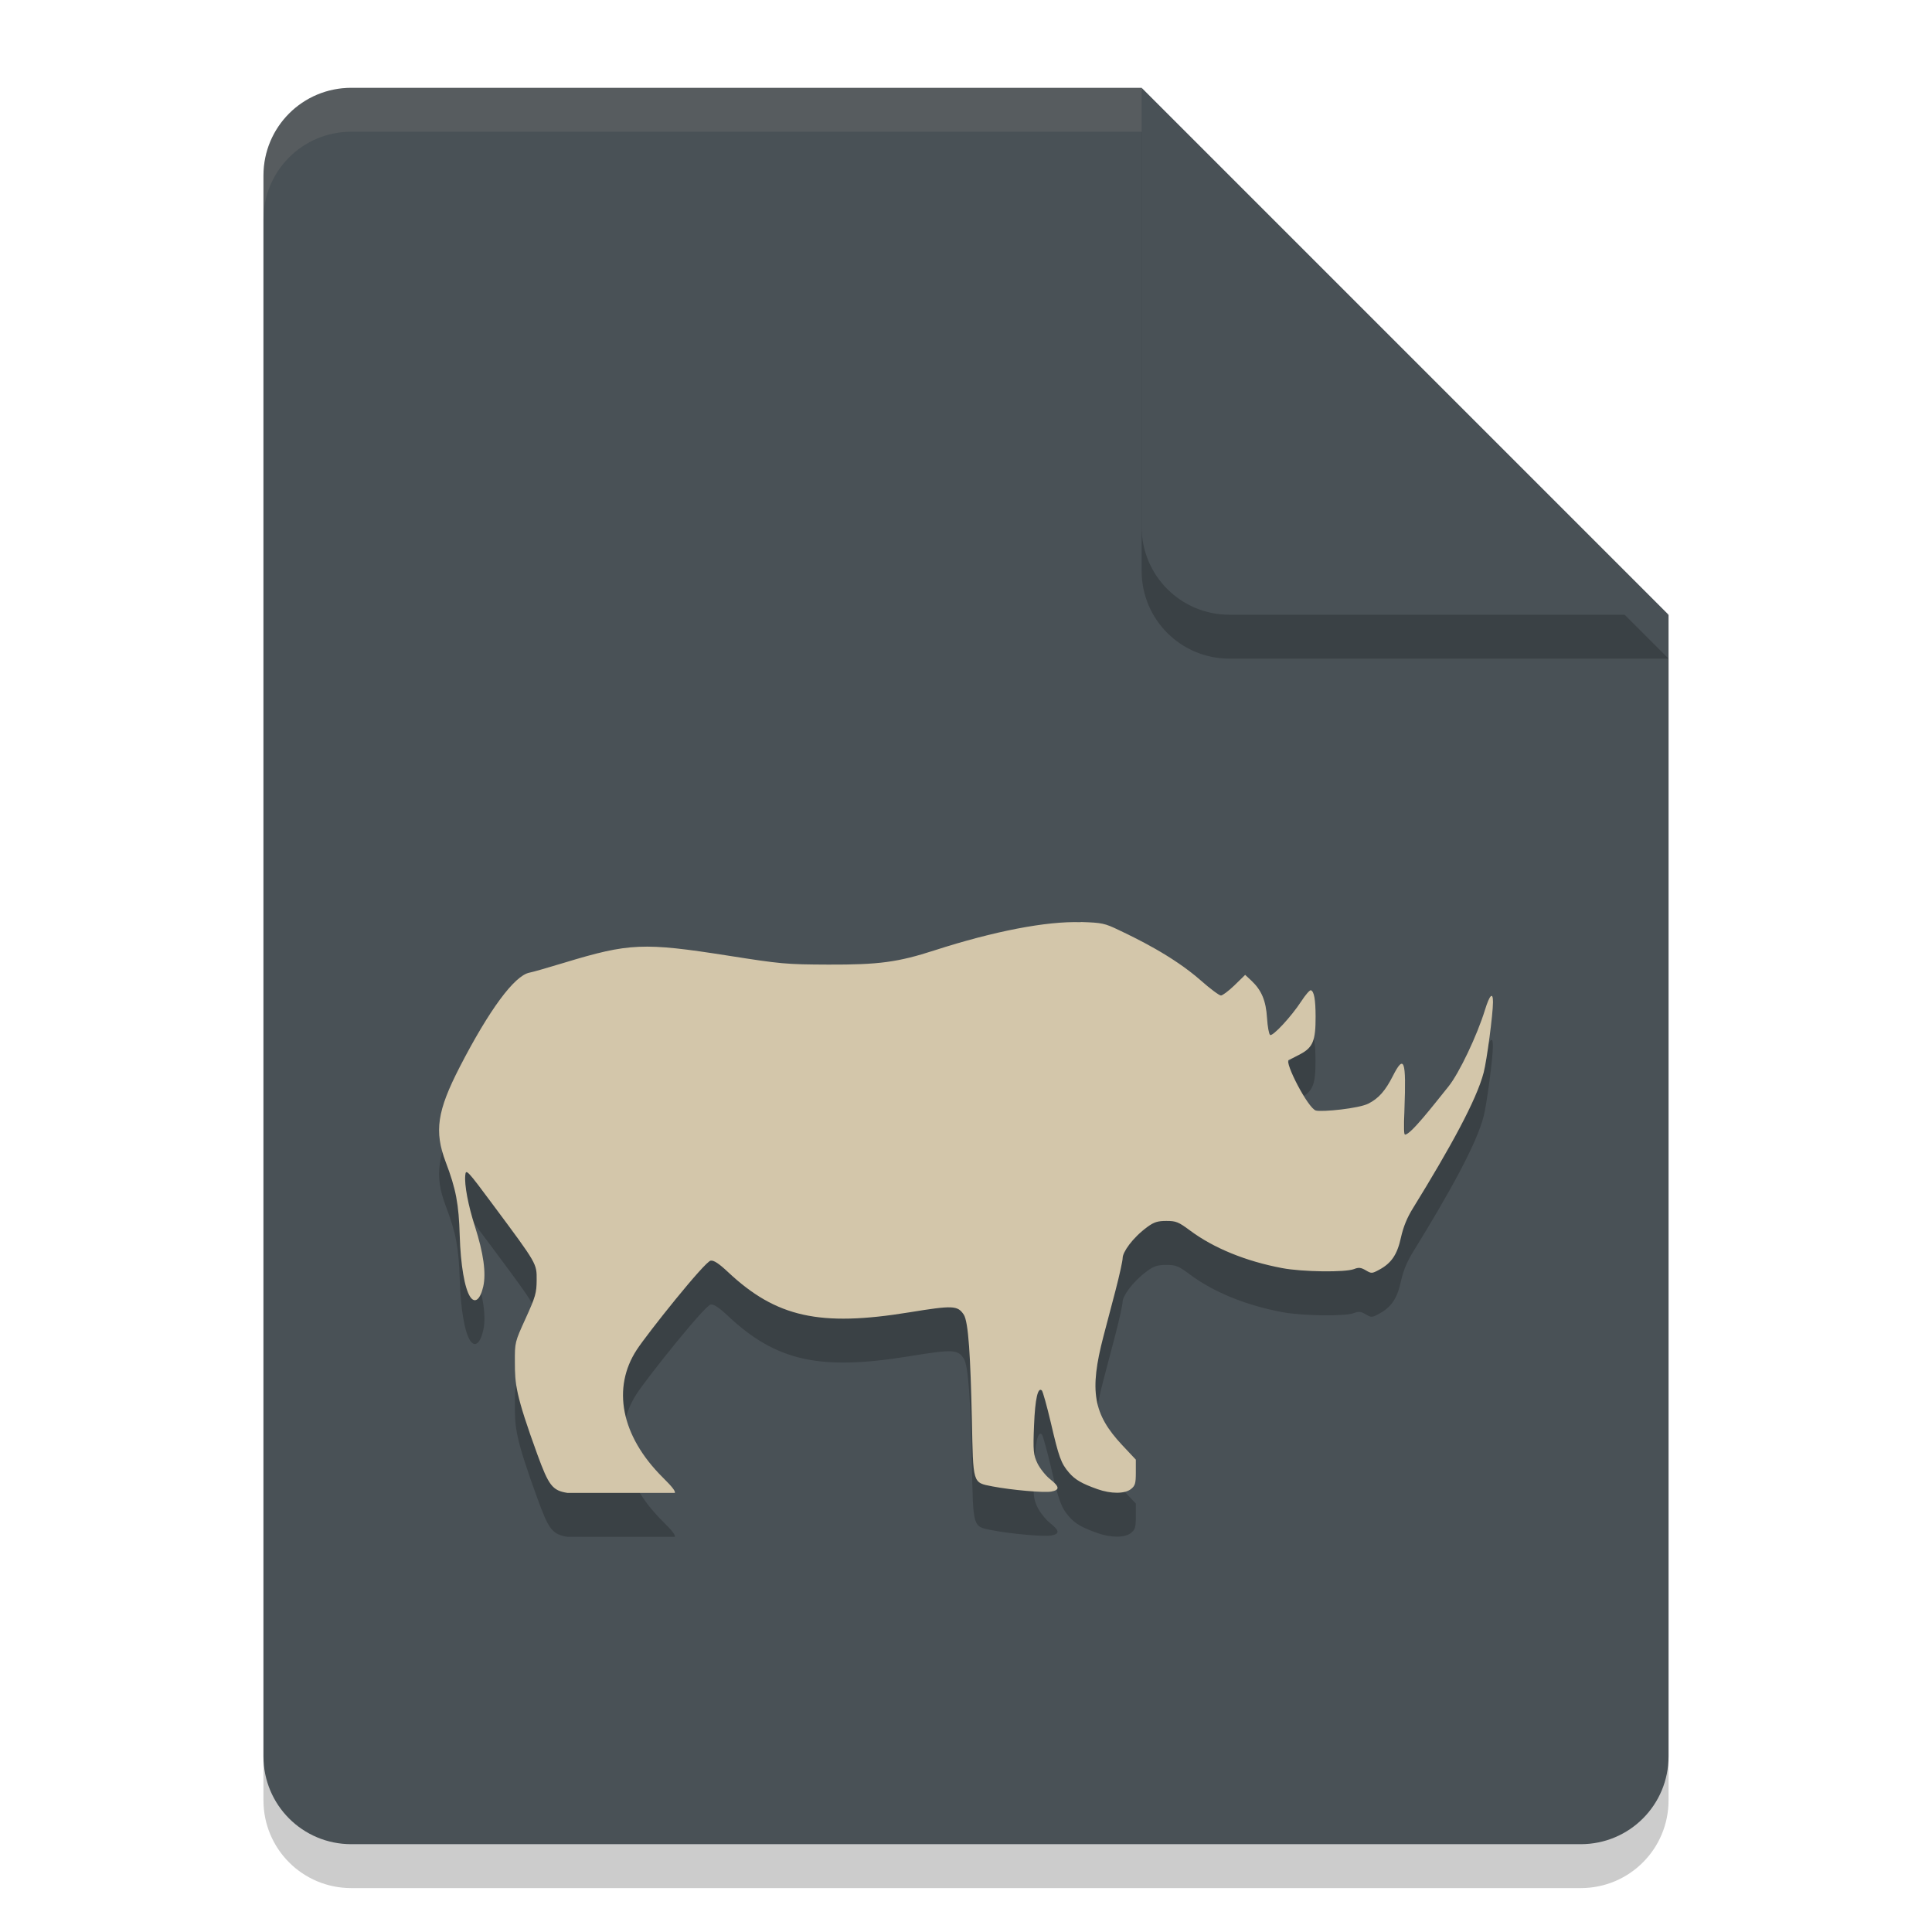 <svg xmlns="http://www.w3.org/2000/svg" width="22" height="22" version="1.1">
 <path style="opacity:0.2" d="m 4,1.5 c -0.554,0 -1,0.446 -1,1 v 18 c 0,0.554 0.446,1 1,1 h 14 c 0.554,0 1,-0.446 1,-1 v -13 l -6,-6 z"/>
 <path style="fill:#495156" d="M 4,1 C 3.446,1 3,1.446 3,2 v 18 c 0,0.554 0.446,1 1,1 h 14 c 0.554,0 1,-0.446 1,-1 V 7 L 14,6 13,1 Z"/>
 <path style="opacity:0.2" d="m 19,7.5 -6,-6 v 5 c 0,0.554 0.446,1 1,1 z"/>
 <path style="fill:#495156" d="M 19,7 13,1 v 5 c 0,0.554 0.446,1 1,1 z"/>
 <path style="opacity:0.1;fill:#d3c6aa" d="M 4,1 C 3.446,1 3,1.446 3,2 v 0.5 c 0,-0.554 0.446,-1 1,-1 h 9 V 1 Z"/>
 <path style="opacity:0.2" d="m 12.306,11.001 c -0.387,-0.013 -0.987,0.102 -1.665,0.321 -0.417,0.135 -0.634,0.164 -1.209,0.162 -0.482,-0.002 -0.538,-0.007 -1.141,-0.102 -0.964,-0.152 -1.126,-0.145 -1.867,0.08 -0.184,0.056 -0.362,0.107 -0.396,0.113 -0.171,0.034 -0.459,0.426 -0.793,1.074 -0.257,0.5 -0.292,0.732 -0.16,1.081 0.118,0.311 0.149,0.477 0.16,0.84 0.01,0.333 0.056,0.601 0.119,0.696 0.054,0.081 0.115,0.032 0.149,-0.118 0.034,-0.152 0.003,-0.378 -0.095,-0.684 -0.077,-0.239 -0.121,-0.472 -0.11,-0.582 0.007,-0.075 0.02,-0.063 0.321,0.343 0.499,0.671 0.493,0.661 0.492,0.851 -7.5e-4,0.145 -0.013,0.189 -0.125,0.435 -0.124,0.272 -0.124,0.273 -0.123,0.5 7.5e-4,0.247 0.005,0.361 0.257,1.053 0.127,0.349 0.168,0.409 0.342,0.436 H 7.685 C 7.691,17.479 7.659,17.435 7.549,17.326 7.067,16.848 6.969,16.301 7.251,15.87 c 0.12,-0.184 0.775,-1.006 0.842,-1.015 0.036,-0.005 0.094,0.033 0.199,0.132 0.548,0.513 1.043,0.623 2.061,0.457 0.498,-0.081 0.551,-0.079 0.621,0.025 0.055,0.083 0.077,0.489 0.093,1.191 0.016,0.743 0.004,0.721 0.235,0.766 0.214,0.041 0.585,0.074 0.668,0.059 0.1,-0.018 0.097,-0.055 -0.013,-0.142 -0.049,-0.039 -0.113,-0.119 -0.142,-0.177 -0.048,-0.099 -0.052,-0.145 -0.04,-0.438 0.012,-0.301 0.044,-0.438 0.089,-0.394 0.011,0.011 0.057,0.176 0.102,0.366 0.091,0.392 0.116,0.463 0.206,0.568 0.07,0.082 0.147,0.126 0.324,0.189 0.155,0.055 0.313,0.055 0.383,-0.001 0.047,-0.038 0.055,-0.063 0.055,-0.189 v -0.146 L 12.778,16.957 C 12.447,16.604 12.402,16.34 12.564,15.719 c 0.03,-0.114 0.091,-0.348 0.137,-0.521 0.045,-0.173 0.082,-0.34 0.082,-0.373 0,-0.062 0.106,-0.225 0.286,-0.356 0.072,-0.052 0.114,-0.065 0.212,-0.065 0.11,0 0.137,0.011 0.268,0.108 0.269,0.201 0.636,0.351 1.05,0.429 0.231,0.044 0.719,0.05 0.819,0.011 0.053,-0.021 0.078,-0.018 0.133,0.014 0.064,0.038 0.071,0.038 0.149,-0.004 0.143,-0.076 0.209,-0.173 0.252,-0.369 0.027,-0.122 0.07,-0.227 0.138,-0.336 0.426,-0.691 0.723,-1.231 0.804,-1.543 0.036,-0.138 0.106,-0.666 0.106,-0.802 3.42e-4,-0.121 -0.038,-0.084 -0.091,0.088 -0.09,0.293 -0.295,0.723 -0.415,0.872 -0.174,0.216 -0.431,0.549 -0.495,0.549 -0.012,0 -0.016,-0.061 -0.007,-0.295 0.021,-0.553 -0.004,-0.625 -0.132,-0.373 -0.085,0.168 -0.162,0.256 -0.279,0.315 -0.109,0.056 -0.527,0.097 -0.597,0.079 -0.089,-0.022 -0.364,-0.556 -0.309,-0.576 0.011,-0.004 0.073,-0.035 0.136,-0.069 0.139,-0.075 0.17,-0.154 0.169,-0.426 -6e-4,-0.193 -0.017,-0.287 -0.054,-0.299 -0.012,-0.004 -0.062,0.053 -0.109,0.126 -0.115,0.176 -0.325,0.402 -0.355,0.383 -0.013,-0.008 -0.029,-0.095 -0.035,-0.192 -0.012,-0.197 -0.062,-0.317 -0.178,-0.426 l -0.071,-0.066 -0.121,0.118 c -0.067,0.065 -0.137,0.117 -0.155,0.117 -0.019,-1.97e-4 -0.123,-0.077 -0.23,-0.172 -0.321,-0.282 -0.744,-0.483 -0.93,-0.572 -0.165,-0.079 -0.191,-0.085 -0.435,-0.093 z"/>
 <path style="fill:#d3c6aa" d="m 12.306,10.501 c -0.387,-0.013 -0.987,0.102 -1.665,0.321 -0.417,0.135 -0.634,0.164 -1.209,0.162 -0.482,-0.002 -0.538,-0.007 -1.141,-0.102 C 7.327,10.731 7.165,10.738 6.424,10.963 c -0.184,0.056 -0.362,0.107 -0.396,0.113 -0.171,0.034 -0.459,0.426 -0.793,1.074 -0.257,0.5 -0.292,0.732 -0.16,1.081 0.118,0.311 0.149,0.477 0.16,0.84 0.01,0.333 0.056,0.601 0.119,0.696 0.054,0.081 0.115,0.032 0.149,-0.118 0.034,-0.152 0.003,-0.378 -0.095,-0.684 -0.077,-0.239 -0.121,-0.472 -0.11,-0.582 0.007,-0.075 0.02,-0.063 0.321,0.343 0.499,0.671 0.493,0.661 0.492,0.851 -7.5e-4,0.145 -0.013,0.189 -0.125,0.435 -0.124,0.272 -0.124,0.273 -0.123,0.5 7.5e-4,0.247 0.005,0.361 0.257,1.053 C 6.248,16.914 6.289,16.974 6.463,17 h 1.222 C 7.691,16.979 7.659,16.935 7.549,16.826 7.067,16.348 6.969,15.801 7.251,15.37 c 0.12,-0.184 0.775,-1.006 0.842,-1.015 0.036,-0.005 0.094,0.033 0.199,0.132 0.548,0.513 1.043,0.623 2.061,0.457 0.498,-0.081 0.551,-0.079 0.621,0.025 0.055,0.083 0.077,0.489 0.093,1.191 0.016,0.743 0.004,0.721 0.235,0.766 0.214,0.041 0.585,0.074 0.668,0.059 0.1,-0.018 0.097,-0.055 -0.013,-0.142 -0.049,-0.039 -0.113,-0.119 -0.142,-0.177 -0.048,-0.099 -0.052,-0.145 -0.04,-0.438 0.012,-0.301 0.044,-0.438 0.089,-0.394 0.011,0.011 0.057,0.176 0.102,0.366 0.091,0.392 0.116,0.463 0.206,0.568 0.07,0.082 0.147,0.126 0.324,0.189 0.155,0.055 0.313,0.055 0.383,-0.001 0.047,-0.038 0.055,-0.063 0.055,-0.189 v -0.146 l -0.155,-0.165 c -0.331,-0.353 -0.376,-0.617 -0.214,-1.238 0.03,-0.114 0.091,-0.348 0.137,-0.521 0.045,-0.173 0.082,-0.34 0.082,-0.373 0,-0.062 0.106,-0.225 0.286,-0.356 0.072,-0.052 0.114,-0.065 0.212,-0.065 0.11,0 0.137,0.011 0.268,0.108 0.269,0.201 0.636,0.351 1.05,0.429 0.231,0.044 0.719,0.05 0.819,0.011 0.053,-0.021 0.078,-0.018 0.133,0.014 0.064,0.038 0.071,0.038 0.149,-0.004 0.143,-0.076 0.209,-0.173 0.252,-0.369 0.027,-0.122 0.07,-0.227 0.138,-0.336 0.426,-0.691 0.723,-1.231 0.804,-1.543 0.036,-0.138 0.106,-0.666 0.106,-0.802 3.42e-4,-0.121 -0.038,-0.084 -0.091,0.088 -0.09,0.293 -0.295,0.723 -0.415,0.872 -0.174,0.216 -0.431,0.549 -0.495,0.549 -0.012,0 -0.016,-0.061 -0.007,-0.295 0.021,-0.553 -0.004,-0.625 -0.132,-0.373 -0.085,0.168 -0.162,0.256 -0.279,0.315 -0.109,0.056 -0.527,0.097 -0.597,0.079 -0.089,-0.022 -0.364,-0.556 -0.309,-0.576 0.011,-0.004 0.073,-0.035 0.136,-0.069 0.139,-0.075 0.17,-0.154 0.169,-0.426 -6e-4,-0.193 -0.017,-0.287 -0.054,-0.299 -0.012,-0.004 -0.062,0.053 -0.109,0.126 -0.115,0.176 -0.325,0.402 -0.355,0.383 -0.013,-0.008 -0.029,-0.095 -0.035,-0.192 -0.012,-0.197 -0.062,-0.317 -0.178,-0.426 l -0.071,-0.066 -0.121,0.118 c -0.067,0.065 -0.137,0.117 -0.155,0.117 -0.019,-1.97e-4 -0.123,-0.077 -0.23,-0.172 -0.321,-0.282 -0.744,-0.483 -0.93,-0.572 -0.165,-0.079 -0.191,-0.085 -0.435,-0.093 z"/>
</svg>
